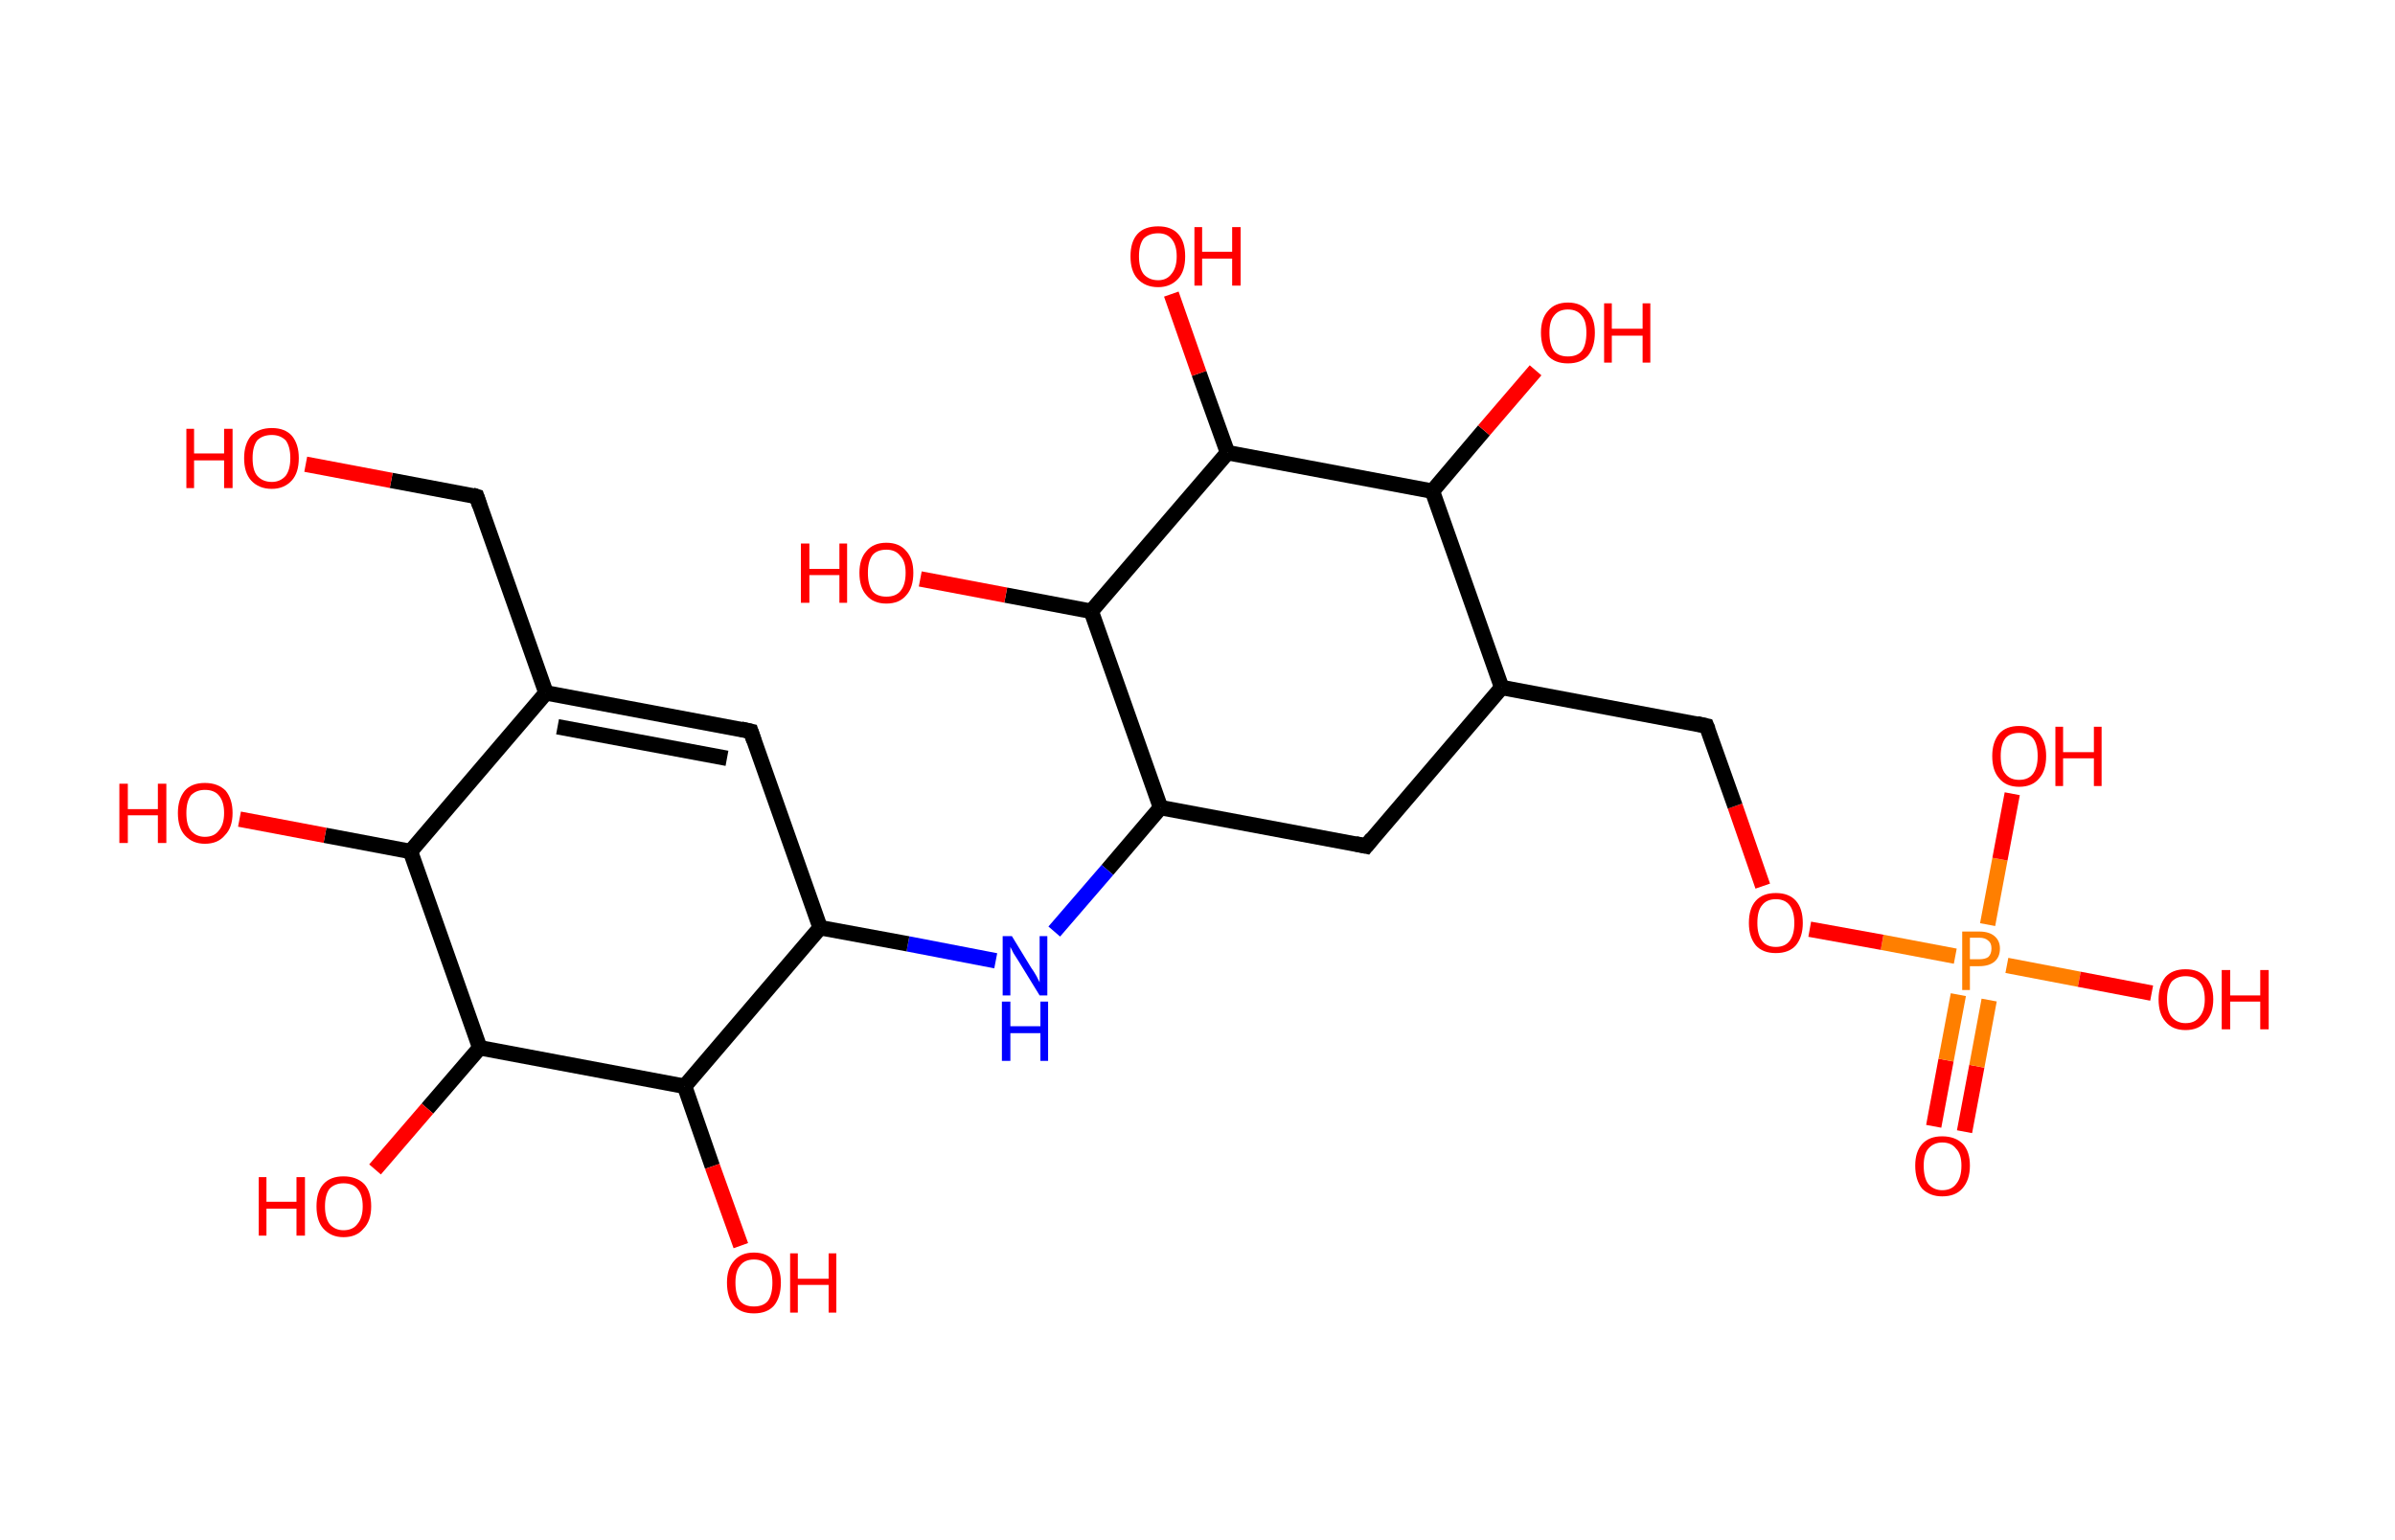 <?xml version='1.0' encoding='ASCII' standalone='yes'?>
<svg xmlns="http://www.w3.org/2000/svg" xmlns:rdkit="http://www.rdkit.org/xml" xmlns:xlink="http://www.w3.org/1999/xlink" version="1.1" baseProfile="full" xml:space="preserve" width="311px" height="200px" viewBox="0 0 311 200">
<!-- END OF HEADER -->
<rect style="opacity:1.0;fill:#FFFFFF;stroke:none" width="311.0" height="200.0" x="0.0" y="0.0"> </rect>
<path class="bond-0 atom-0 atom-1" d="M 251.1,146.3 L 252.7,137.7" style="fill:none;fill-rule:evenodd;stroke:#FF0000;stroke-width:2.0px;stroke-linecap:butt;stroke-linejoin:miter;stroke-opacity:1"/>
<path class="bond-0 atom-0 atom-1" d="M 252.7,137.7 L 254.3,129.2" style="fill:none;fill-rule:evenodd;stroke:#FF7F00;stroke-width:2.0px;stroke-linecap:butt;stroke-linejoin:miter;stroke-opacity:1"/>
<path class="bond-0 atom-0 atom-1" d="M 255.1,147.0 L 256.7,138.5" style="fill:none;fill-rule:evenodd;stroke:#FF0000;stroke-width:2.0px;stroke-linecap:butt;stroke-linejoin:miter;stroke-opacity:1"/>
<path class="bond-0 atom-0 atom-1" d="M 256.7,138.5 L 258.3,129.9" style="fill:none;fill-rule:evenodd;stroke:#FF7F00;stroke-width:2.0px;stroke-linecap:butt;stroke-linejoin:miter;stroke-opacity:1"/>
<path class="bond-1 atom-1 atom-2" d="M 258.1,120.1 L 259.7,111.6" style="fill:none;fill-rule:evenodd;stroke:#FF7F00;stroke-width:2.0px;stroke-linecap:butt;stroke-linejoin:miter;stroke-opacity:1"/>
<path class="bond-1 atom-1 atom-2" d="M 259.7,111.6 L 261.3,103.1" style="fill:none;fill-rule:evenodd;stroke:#FF0000;stroke-width:2.0px;stroke-linecap:butt;stroke-linejoin:miter;stroke-opacity:1"/>
<path class="bond-2 atom-1 atom-3" d="M 260.6,125.4 L 270.0,127.2" style="fill:none;fill-rule:evenodd;stroke:#FF7F00;stroke-width:2.0px;stroke-linecap:butt;stroke-linejoin:miter;stroke-opacity:1"/>
<path class="bond-2 atom-1 atom-3" d="M 270.0,127.2 L 279.4,129.0" style="fill:none;fill-rule:evenodd;stroke:#FF0000;stroke-width:2.0px;stroke-linecap:butt;stroke-linejoin:miter;stroke-opacity:1"/>
<path class="bond-3 atom-1 atom-4" d="M 253.9,124.2 L 244.4,122.4" style="fill:none;fill-rule:evenodd;stroke:#FF7F00;stroke-width:2.0px;stroke-linecap:butt;stroke-linejoin:miter;stroke-opacity:1"/>
<path class="bond-3 atom-1 atom-4" d="M 244.4,122.4 L 235.0,120.7" style="fill:none;fill-rule:evenodd;stroke:#FF0000;stroke-width:2.0px;stroke-linecap:butt;stroke-linejoin:miter;stroke-opacity:1"/>
<path class="bond-4 atom-4 atom-5" d="M 228.9,115.1 L 225.3,104.7" style="fill:none;fill-rule:evenodd;stroke:#FF0000;stroke-width:2.0px;stroke-linecap:butt;stroke-linejoin:miter;stroke-opacity:1"/>
<path class="bond-4 atom-4 atom-5" d="M 225.3,104.7 L 221.6,94.3" style="fill:none;fill-rule:evenodd;stroke:#000000;stroke-width:2.0px;stroke-linecap:butt;stroke-linejoin:miter;stroke-opacity:1"/>
<path class="bond-5 atom-5 atom-6" d="M 221.6,94.3 L 195.0,89.3" style="fill:none;fill-rule:evenodd;stroke:#000000;stroke-width:2.0px;stroke-linecap:butt;stroke-linejoin:miter;stroke-opacity:1"/>
<path class="bond-6 atom-6 atom-7" d="M 195.0,89.3 L 177.4,109.9" style="fill:none;fill-rule:evenodd;stroke:#000000;stroke-width:2.0px;stroke-linecap:butt;stroke-linejoin:miter;stroke-opacity:1"/>
<path class="bond-7 atom-7 atom-8" d="M 177.4,109.9 L 150.7,104.9" style="fill:none;fill-rule:evenodd;stroke:#000000;stroke-width:2.0px;stroke-linecap:butt;stroke-linejoin:miter;stroke-opacity:1"/>
<path class="bond-8 atom-8 atom-9" d="M 150.7,104.9 L 143.8,113.0" style="fill:none;fill-rule:evenodd;stroke:#000000;stroke-width:2.0px;stroke-linecap:butt;stroke-linejoin:miter;stroke-opacity:1"/>
<path class="bond-8 atom-8 atom-9" d="M 143.8,113.0 L 136.9,121.0" style="fill:none;fill-rule:evenodd;stroke:#0000FF;stroke-width:2.0px;stroke-linecap:butt;stroke-linejoin:miter;stroke-opacity:1"/>
<path class="bond-9 atom-9 atom-10" d="M 129.3,124.8 L 117.9,122.6" style="fill:none;fill-rule:evenodd;stroke:#0000FF;stroke-width:2.0px;stroke-linecap:butt;stroke-linejoin:miter;stroke-opacity:1"/>
<path class="bond-9 atom-9 atom-10" d="M 117.9,122.6 L 106.5,120.5" style="fill:none;fill-rule:evenodd;stroke:#000000;stroke-width:2.0px;stroke-linecap:butt;stroke-linejoin:miter;stroke-opacity:1"/>
<path class="bond-10 atom-10 atom-11" d="M 106.5,120.5 L 97.5,95.0" style="fill:none;fill-rule:evenodd;stroke:#000000;stroke-width:2.0px;stroke-linecap:butt;stroke-linejoin:miter;stroke-opacity:1"/>
<path class="bond-11 atom-11 atom-12" d="M 97.5,95.0 L 70.9,90.0" style="fill:none;fill-rule:evenodd;stroke:#000000;stroke-width:2.0px;stroke-linecap:butt;stroke-linejoin:miter;stroke-opacity:1"/>
<path class="bond-11 atom-11 atom-12" d="M 94.4,98.5 L 72.4,94.4" style="fill:none;fill-rule:evenodd;stroke:#000000;stroke-width:2.0px;stroke-linecap:butt;stroke-linejoin:miter;stroke-opacity:1"/>
<path class="bond-12 atom-12 atom-13" d="M 70.9,90.0 L 61.9,64.5" style="fill:none;fill-rule:evenodd;stroke:#000000;stroke-width:2.0px;stroke-linecap:butt;stroke-linejoin:miter;stroke-opacity:1"/>
<path class="bond-13 atom-13 atom-14" d="M 61.9,64.5 L 50.8,62.4" style="fill:none;fill-rule:evenodd;stroke:#000000;stroke-width:2.0px;stroke-linecap:butt;stroke-linejoin:miter;stroke-opacity:1"/>
<path class="bond-13 atom-13 atom-14" d="M 50.8,62.4 L 39.7,60.3" style="fill:none;fill-rule:evenodd;stroke:#FF0000;stroke-width:2.0px;stroke-linecap:butt;stroke-linejoin:miter;stroke-opacity:1"/>
<path class="bond-14 atom-12 atom-15" d="M 70.9,90.0 L 53.3,110.6" style="fill:none;fill-rule:evenodd;stroke:#000000;stroke-width:2.0px;stroke-linecap:butt;stroke-linejoin:miter;stroke-opacity:1"/>
<path class="bond-15 atom-15 atom-16" d="M 53.3,110.6 L 42.2,108.5" style="fill:none;fill-rule:evenodd;stroke:#000000;stroke-width:2.0px;stroke-linecap:butt;stroke-linejoin:miter;stroke-opacity:1"/>
<path class="bond-15 atom-15 atom-16" d="M 42.2,108.5 L 31.1,106.4" style="fill:none;fill-rule:evenodd;stroke:#FF0000;stroke-width:2.0px;stroke-linecap:butt;stroke-linejoin:miter;stroke-opacity:1"/>
<path class="bond-16 atom-15 atom-17" d="M 53.3,110.6 L 62.3,136.1" style="fill:none;fill-rule:evenodd;stroke:#000000;stroke-width:2.0px;stroke-linecap:butt;stroke-linejoin:miter;stroke-opacity:1"/>
<path class="bond-17 atom-17 atom-18" d="M 62.3,136.1 L 55.5,144.0" style="fill:none;fill-rule:evenodd;stroke:#000000;stroke-width:2.0px;stroke-linecap:butt;stroke-linejoin:miter;stroke-opacity:1"/>
<path class="bond-17 atom-17 atom-18" d="M 55.5,144.0 L 48.7,151.9" style="fill:none;fill-rule:evenodd;stroke:#FF0000;stroke-width:2.0px;stroke-linecap:butt;stroke-linejoin:miter;stroke-opacity:1"/>
<path class="bond-18 atom-17 atom-19" d="M 62.3,136.1 L 88.9,141.1" style="fill:none;fill-rule:evenodd;stroke:#000000;stroke-width:2.0px;stroke-linecap:butt;stroke-linejoin:miter;stroke-opacity:1"/>
<path class="bond-19 atom-19 atom-20" d="M 88.9,141.1 L 92.5,151.5" style="fill:none;fill-rule:evenodd;stroke:#000000;stroke-width:2.0px;stroke-linecap:butt;stroke-linejoin:miter;stroke-opacity:1"/>
<path class="bond-19 atom-19 atom-20" d="M 92.5,151.5 L 96.2,161.8" style="fill:none;fill-rule:evenodd;stroke:#FF0000;stroke-width:2.0px;stroke-linecap:butt;stroke-linejoin:miter;stroke-opacity:1"/>
<path class="bond-20 atom-8 atom-21" d="M 150.7,104.9 L 141.7,79.4" style="fill:none;fill-rule:evenodd;stroke:#000000;stroke-width:2.0px;stroke-linecap:butt;stroke-linejoin:miter;stroke-opacity:1"/>
<path class="bond-21 atom-21 atom-22" d="M 141.7,79.4 L 130.6,77.3" style="fill:none;fill-rule:evenodd;stroke:#000000;stroke-width:2.0px;stroke-linecap:butt;stroke-linejoin:miter;stroke-opacity:1"/>
<path class="bond-21 atom-21 atom-22" d="M 130.6,77.3 L 119.5,75.2" style="fill:none;fill-rule:evenodd;stroke:#FF0000;stroke-width:2.0px;stroke-linecap:butt;stroke-linejoin:miter;stroke-opacity:1"/>
<path class="bond-22 atom-21 atom-23" d="M 141.7,79.4 L 159.4,58.8" style="fill:none;fill-rule:evenodd;stroke:#000000;stroke-width:2.0px;stroke-linecap:butt;stroke-linejoin:miter;stroke-opacity:1"/>
<path class="bond-23 atom-23 atom-24" d="M 159.4,58.8 L 155.7,48.5" style="fill:none;fill-rule:evenodd;stroke:#000000;stroke-width:2.0px;stroke-linecap:butt;stroke-linejoin:miter;stroke-opacity:1"/>
<path class="bond-23 atom-23 atom-24" d="M 155.7,48.5 L 152.1,38.2" style="fill:none;fill-rule:evenodd;stroke:#FF0000;stroke-width:2.0px;stroke-linecap:butt;stroke-linejoin:miter;stroke-opacity:1"/>
<path class="bond-24 atom-23 atom-25" d="M 159.4,58.8 L 186.0,63.8" style="fill:none;fill-rule:evenodd;stroke:#000000;stroke-width:2.0px;stroke-linecap:butt;stroke-linejoin:miter;stroke-opacity:1"/>
<path class="bond-25 atom-25 atom-26" d="M 186.0,63.8 L 192.7,55.9" style="fill:none;fill-rule:evenodd;stroke:#000000;stroke-width:2.0px;stroke-linecap:butt;stroke-linejoin:miter;stroke-opacity:1"/>
<path class="bond-25 atom-25 atom-26" d="M 192.7,55.9 L 199.4,48.1" style="fill:none;fill-rule:evenodd;stroke:#FF0000;stroke-width:2.0px;stroke-linecap:butt;stroke-linejoin:miter;stroke-opacity:1"/>
<path class="bond-26 atom-25 atom-6" d="M 186.0,63.8 L 195.0,89.3" style="fill:none;fill-rule:evenodd;stroke:#000000;stroke-width:2.0px;stroke-linecap:butt;stroke-linejoin:miter;stroke-opacity:1"/>
<path class="bond-27 atom-19 atom-10" d="M 88.9,141.1 L 106.5,120.5" style="fill:none;fill-rule:evenodd;stroke:#000000;stroke-width:2.0px;stroke-linecap:butt;stroke-linejoin:miter;stroke-opacity:1"/>
<path d="M 221.8,94.8 L 221.6,94.3 L 220.3,94.0" style="fill:none;stroke:#000000;stroke-width:2.0px;stroke-linecap:butt;stroke-linejoin:miter;stroke-opacity:1;"/>
<path d="M 178.2,108.9 L 177.4,109.9 L 176.0,109.6" style="fill:none;stroke:#000000;stroke-width:2.0px;stroke-linecap:butt;stroke-linejoin:miter;stroke-opacity:1;"/>
<path d="M 97.9,96.2 L 97.5,95.0 L 96.2,94.7" style="fill:none;stroke:#000000;stroke-width:2.0px;stroke-linecap:butt;stroke-linejoin:miter;stroke-opacity:1;"/>
<path d="M 62.3,65.7 L 61.9,64.5 L 61.3,64.3" style="fill:none;stroke:#000000;stroke-width:2.0px;stroke-linecap:butt;stroke-linejoin:miter;stroke-opacity:1;"/>
<path class="atom-0" d="M 248.7 151.4 Q 248.7 149.6, 249.6 148.6 Q 250.5 147.6, 252.2 147.6 Q 253.9 147.6, 254.9 148.6 Q 255.8 149.6, 255.8 151.4 Q 255.8 153.3, 254.8 154.4 Q 253.9 155.4, 252.2 155.4 Q 250.6 155.4, 249.6 154.4 Q 248.7 153.3, 248.7 151.4 M 252.2 154.6 Q 253.4 154.6, 254.0 153.8 Q 254.7 153.0, 254.7 151.4 Q 254.7 149.9, 254.0 149.2 Q 253.4 148.4, 252.2 148.4 Q 251.1 148.4, 250.4 149.2 Q 249.8 149.9, 249.8 151.4 Q 249.8 153.0, 250.4 153.8 Q 251.1 154.6, 252.2 154.6 " fill="#FF0000"/>
<path class="atom-1" d="M 257.0 121.0 Q 258.3 121.0, 259.0 121.6 Q 259.7 122.2, 259.7 123.2 Q 259.7 124.3, 259.0 124.9 Q 258.3 125.5, 257.0 125.5 L 255.8 125.5 L 255.8 128.6 L 254.8 128.6 L 254.8 121.0 L 257.0 121.0 M 257.0 124.6 Q 257.8 124.6, 258.2 124.3 Q 258.6 123.9, 258.6 123.2 Q 258.6 122.5, 258.2 122.2 Q 257.8 121.8, 257.0 121.8 L 255.8 121.8 L 255.8 124.6 L 257.0 124.6 " fill="#FF7F00"/>
<path class="atom-2" d="M 258.7 98.2 Q 258.7 96.4, 259.6 95.3 Q 260.5 94.3, 262.2 94.3 Q 263.9 94.3, 264.8 95.3 Q 265.7 96.4, 265.7 98.2 Q 265.7 100.1, 264.8 101.1 Q 263.9 102.2, 262.2 102.2 Q 260.5 102.2, 259.6 101.1 Q 258.7 100.1, 258.7 98.2 M 262.2 101.3 Q 263.4 101.3, 264.0 100.5 Q 264.6 99.7, 264.6 98.2 Q 264.6 96.7, 264.0 95.9 Q 263.4 95.2, 262.2 95.2 Q 261.0 95.2, 260.4 95.9 Q 259.8 96.7, 259.8 98.2 Q 259.8 99.8, 260.4 100.5 Q 261.0 101.3, 262.2 101.3 " fill="#FF0000"/>
<path class="atom-2" d="M 266.9 94.4 L 267.9 94.4 L 267.9 97.7 L 271.9 97.7 L 271.9 94.4 L 272.9 94.4 L 272.9 102.1 L 271.9 102.1 L 271.9 98.5 L 267.9 98.5 L 267.9 102.1 L 266.9 102.1 L 266.9 94.4 " fill="#FF0000"/>
<path class="atom-3" d="M 280.3 129.8 Q 280.3 128.0, 281.2 126.9 Q 282.1 125.9, 283.8 125.9 Q 285.5 125.9, 286.4 126.9 Q 287.4 128.0, 287.4 129.8 Q 287.4 131.7, 286.4 132.7 Q 285.5 133.8, 283.8 133.8 Q 282.1 133.8, 281.2 132.7 Q 280.3 131.7, 280.3 129.8 M 283.8 132.9 Q 285.0 132.9, 285.6 132.1 Q 286.3 131.3, 286.3 129.8 Q 286.3 128.3, 285.6 127.5 Q 285.0 126.8, 283.8 126.8 Q 282.7 126.8, 282.0 127.5 Q 281.4 128.3, 281.4 129.8 Q 281.4 131.4, 282.0 132.1 Q 282.7 132.9, 283.8 132.9 " fill="#FF0000"/>
<path class="atom-3" d="M 288.5 126.0 L 289.6 126.0 L 289.6 129.3 L 293.5 129.3 L 293.5 126.0 L 294.6 126.0 L 294.6 133.7 L 293.5 133.7 L 293.5 130.1 L 289.6 130.1 L 289.6 133.7 L 288.5 133.7 L 288.5 126.0 " fill="#FF0000"/>
<path class="atom-4" d="M 227.1 119.9 Q 227.1 118.0, 228.0 117.0 Q 228.9 116.0, 230.6 116.0 Q 232.3 116.0, 233.2 117.0 Q 234.1 118.0, 234.1 119.9 Q 234.1 121.7, 233.2 122.8 Q 232.3 123.8, 230.6 123.8 Q 228.9 123.8, 228.0 122.8 Q 227.1 121.7, 227.1 119.9 M 230.6 123.0 Q 231.8 123.0, 232.4 122.2 Q 233.0 121.4, 233.0 119.9 Q 233.0 118.4, 232.4 117.6 Q 231.8 116.8, 230.6 116.8 Q 229.4 116.8, 228.8 117.6 Q 228.2 118.3, 228.2 119.9 Q 228.2 121.4, 228.8 122.2 Q 229.4 123.0, 230.6 123.0 " fill="#FF0000"/>
<path class="atom-9" d="M 131.4 121.6 L 133.9 125.7 Q 134.2 126.1, 134.6 126.8 Q 135.0 127.6, 135.0 127.6 L 135.0 121.6 L 136.0 121.6 L 136.0 129.3 L 135.0 129.3 L 132.3 124.9 Q 132.0 124.4, 131.6 123.8 Q 131.3 123.2, 131.2 123.0 L 131.2 129.3 L 130.2 129.3 L 130.2 121.6 L 131.4 121.6 " fill="#0000FF"/>
<path class="atom-9" d="M 130.1 130.1 L 131.2 130.1 L 131.2 133.3 L 135.1 133.3 L 135.1 130.1 L 136.1 130.1 L 136.1 137.8 L 135.1 137.8 L 135.1 134.2 L 131.2 134.2 L 131.2 137.8 L 130.1 137.8 L 130.1 130.1 " fill="#0000FF"/>
<path class="atom-14" d="M 24.2 55.7 L 25.2 55.7 L 25.2 58.9 L 29.1 58.9 L 29.1 55.7 L 30.2 55.7 L 30.2 63.4 L 29.1 63.4 L 29.1 59.8 L 25.2 59.8 L 25.2 63.4 L 24.2 63.4 L 24.2 55.7 " fill="#FF0000"/>
<path class="atom-14" d="M 31.7 59.5 Q 31.7 57.7, 32.6 56.6 Q 33.6 55.6, 35.3 55.6 Q 37.0 55.6, 37.9 56.6 Q 38.8 57.7, 38.8 59.5 Q 38.8 61.4, 37.9 62.4 Q 36.9 63.5, 35.3 63.5 Q 33.6 63.5, 32.6 62.4 Q 31.7 61.4, 31.7 59.5 M 35.3 62.6 Q 36.4 62.6, 37.1 61.8 Q 37.7 61.0, 37.7 59.5 Q 37.7 58.0, 37.1 57.2 Q 36.4 56.5, 35.3 56.5 Q 34.1 56.5, 33.4 57.2 Q 32.8 58.0, 32.8 59.5 Q 32.8 61.1, 33.4 61.8 Q 34.1 62.6, 35.3 62.6 " fill="#FF0000"/>
<path class="atom-16" d="M 15.5 101.8 L 16.6 101.8 L 16.6 105.1 L 20.5 105.1 L 20.5 101.8 L 21.6 101.8 L 21.6 109.5 L 20.5 109.5 L 20.5 105.9 L 16.6 105.9 L 16.6 109.5 L 15.5 109.5 L 15.5 101.8 " fill="#FF0000"/>
<path class="atom-16" d="M 23.1 105.6 Q 23.1 103.8, 24.0 102.7 Q 24.9 101.7, 26.6 101.7 Q 28.3 101.7, 29.3 102.7 Q 30.2 103.8, 30.2 105.6 Q 30.2 107.5, 29.2 108.5 Q 28.3 109.6, 26.6 109.6 Q 25.0 109.6, 24.0 108.5 Q 23.1 107.5, 23.1 105.6 M 26.6 108.7 Q 27.8 108.7, 28.4 107.9 Q 29.1 107.1, 29.1 105.6 Q 29.1 104.1, 28.4 103.3 Q 27.8 102.6, 26.6 102.6 Q 25.5 102.6, 24.8 103.3 Q 24.2 104.1, 24.2 105.6 Q 24.2 107.2, 24.8 107.9 Q 25.5 108.7, 26.6 108.7 " fill="#FF0000"/>
<path class="atom-18" d="M 33.6 152.9 L 34.6 152.9 L 34.6 156.1 L 38.5 156.1 L 38.5 152.9 L 39.6 152.9 L 39.6 160.5 L 38.5 160.5 L 38.5 157.0 L 34.6 157.0 L 34.6 160.5 L 33.6 160.5 L 33.6 152.9 " fill="#FF0000"/>
<path class="atom-18" d="M 41.1 156.7 Q 41.1 154.8, 42.0 153.8 Q 42.9 152.8, 44.6 152.8 Q 46.3 152.8, 47.3 153.8 Q 48.2 154.8, 48.2 156.7 Q 48.2 158.6, 47.2 159.6 Q 46.3 160.7, 44.6 160.7 Q 43.0 160.7, 42.0 159.6 Q 41.1 158.6, 41.1 156.7 M 44.6 159.8 Q 45.8 159.8, 46.4 159.0 Q 47.1 158.2, 47.1 156.7 Q 47.1 155.2, 46.4 154.4 Q 45.8 153.7, 44.6 153.7 Q 43.5 153.7, 42.8 154.4 Q 42.2 155.2, 42.2 156.7 Q 42.2 158.2, 42.8 159.0 Q 43.5 159.8, 44.6 159.8 " fill="#FF0000"/>
<path class="atom-20" d="M 94.4 166.6 Q 94.4 164.8, 95.3 163.8 Q 96.2 162.7, 97.9 162.7 Q 99.6 162.7, 100.5 163.8 Q 101.4 164.8, 101.4 166.6 Q 101.4 168.5, 100.5 169.6 Q 99.6 170.6, 97.9 170.6 Q 96.2 170.6, 95.3 169.6 Q 94.4 168.5, 94.4 166.6 M 97.9 169.7 Q 99.1 169.7, 99.7 169.0 Q 100.3 168.2, 100.3 166.6 Q 100.3 165.1, 99.7 164.4 Q 99.1 163.6, 97.9 163.6 Q 96.7 163.6, 96.1 164.4 Q 95.5 165.1, 95.5 166.6 Q 95.5 168.2, 96.1 169.0 Q 96.7 169.7, 97.9 169.7 " fill="#FF0000"/>
<path class="atom-20" d="M 102.6 162.8 L 103.6 162.8 L 103.6 166.1 L 107.6 166.1 L 107.6 162.8 L 108.6 162.8 L 108.6 170.5 L 107.6 170.5 L 107.6 166.9 L 103.6 166.9 L 103.6 170.5 L 102.6 170.5 L 102.6 162.8 " fill="#FF0000"/>
<path class="atom-22" d="M 104.0 70.6 L 105.1 70.6 L 105.1 73.9 L 109.0 73.9 L 109.0 70.6 L 110.0 70.6 L 110.0 78.3 L 109.0 78.3 L 109.0 74.7 L 105.1 74.7 L 105.1 78.3 L 104.0 78.3 L 104.0 70.6 " fill="#FF0000"/>
<path class="atom-22" d="M 111.6 74.4 Q 111.6 72.6, 112.5 71.6 Q 113.4 70.5, 115.1 70.5 Q 116.8 70.5, 117.7 71.6 Q 118.6 72.6, 118.6 74.4 Q 118.6 76.3, 117.7 77.3 Q 116.8 78.4, 115.1 78.4 Q 113.4 78.4, 112.5 77.3 Q 111.6 76.3, 111.6 74.4 M 115.1 77.5 Q 116.3 77.5, 116.9 76.8 Q 117.6 76.0, 117.6 74.4 Q 117.6 72.9, 116.9 72.2 Q 116.3 71.4, 115.1 71.4 Q 113.9 71.4, 113.3 72.1 Q 112.7 72.9, 112.7 74.4 Q 112.7 76.0, 113.3 76.8 Q 113.9 77.5, 115.1 77.5 " fill="#FF0000"/>
<path class="atom-24" d="M 146.8 33.3 Q 146.8 31.4, 147.7 30.4 Q 148.6 29.4, 150.4 29.4 Q 152.1 29.4, 153.0 30.4 Q 153.9 31.4, 153.9 33.3 Q 153.9 35.2, 153.0 36.2 Q 152.0 37.3, 150.4 37.3 Q 148.7 37.3, 147.7 36.2 Q 146.8 35.2, 146.8 33.3 M 150.4 36.4 Q 151.5 36.4, 152.1 35.6 Q 152.8 34.8, 152.8 33.3 Q 152.8 31.8, 152.1 31.0 Q 151.5 30.3, 150.4 30.3 Q 149.2 30.3, 148.5 31.0 Q 147.9 31.8, 147.9 33.3 Q 147.9 34.8, 148.5 35.6 Q 149.2 36.4, 150.4 36.4 " fill="#FF0000"/>
<path class="atom-24" d="M 155.1 29.5 L 156.1 29.5 L 156.1 32.7 L 160.0 32.7 L 160.0 29.5 L 161.1 29.5 L 161.1 37.1 L 160.0 37.1 L 160.0 33.6 L 156.1 33.6 L 156.1 37.1 L 155.1 37.1 L 155.1 29.5 " fill="#FF0000"/>
<path class="atom-26" d="M 200.1 43.2 Q 200.1 41.4, 201.0 40.4 Q 201.9 39.3, 203.6 39.3 Q 205.3 39.3, 206.2 40.4 Q 207.1 41.4, 207.1 43.2 Q 207.1 45.1, 206.2 46.2 Q 205.3 47.2, 203.6 47.2 Q 201.9 47.2, 201.0 46.2 Q 200.1 45.1, 200.1 43.2 M 203.6 46.3 Q 204.8 46.3, 205.4 45.6 Q 206.0 44.8, 206.0 43.2 Q 206.0 41.7, 205.4 41.0 Q 204.8 40.2, 203.6 40.2 Q 202.4 40.2, 201.8 41.0 Q 201.2 41.7, 201.2 43.2 Q 201.2 44.8, 201.8 45.6 Q 202.4 46.3, 203.6 46.3 " fill="#FF0000"/>
<path class="atom-26" d="M 208.3 39.4 L 209.3 39.4 L 209.3 42.7 L 213.3 42.7 L 213.3 39.4 L 214.3 39.4 L 214.3 47.1 L 213.3 47.1 L 213.3 43.6 L 209.3 43.6 L 209.3 47.1 L 208.3 47.1 L 208.3 39.4 " fill="#FF0000"/>
</svg>
